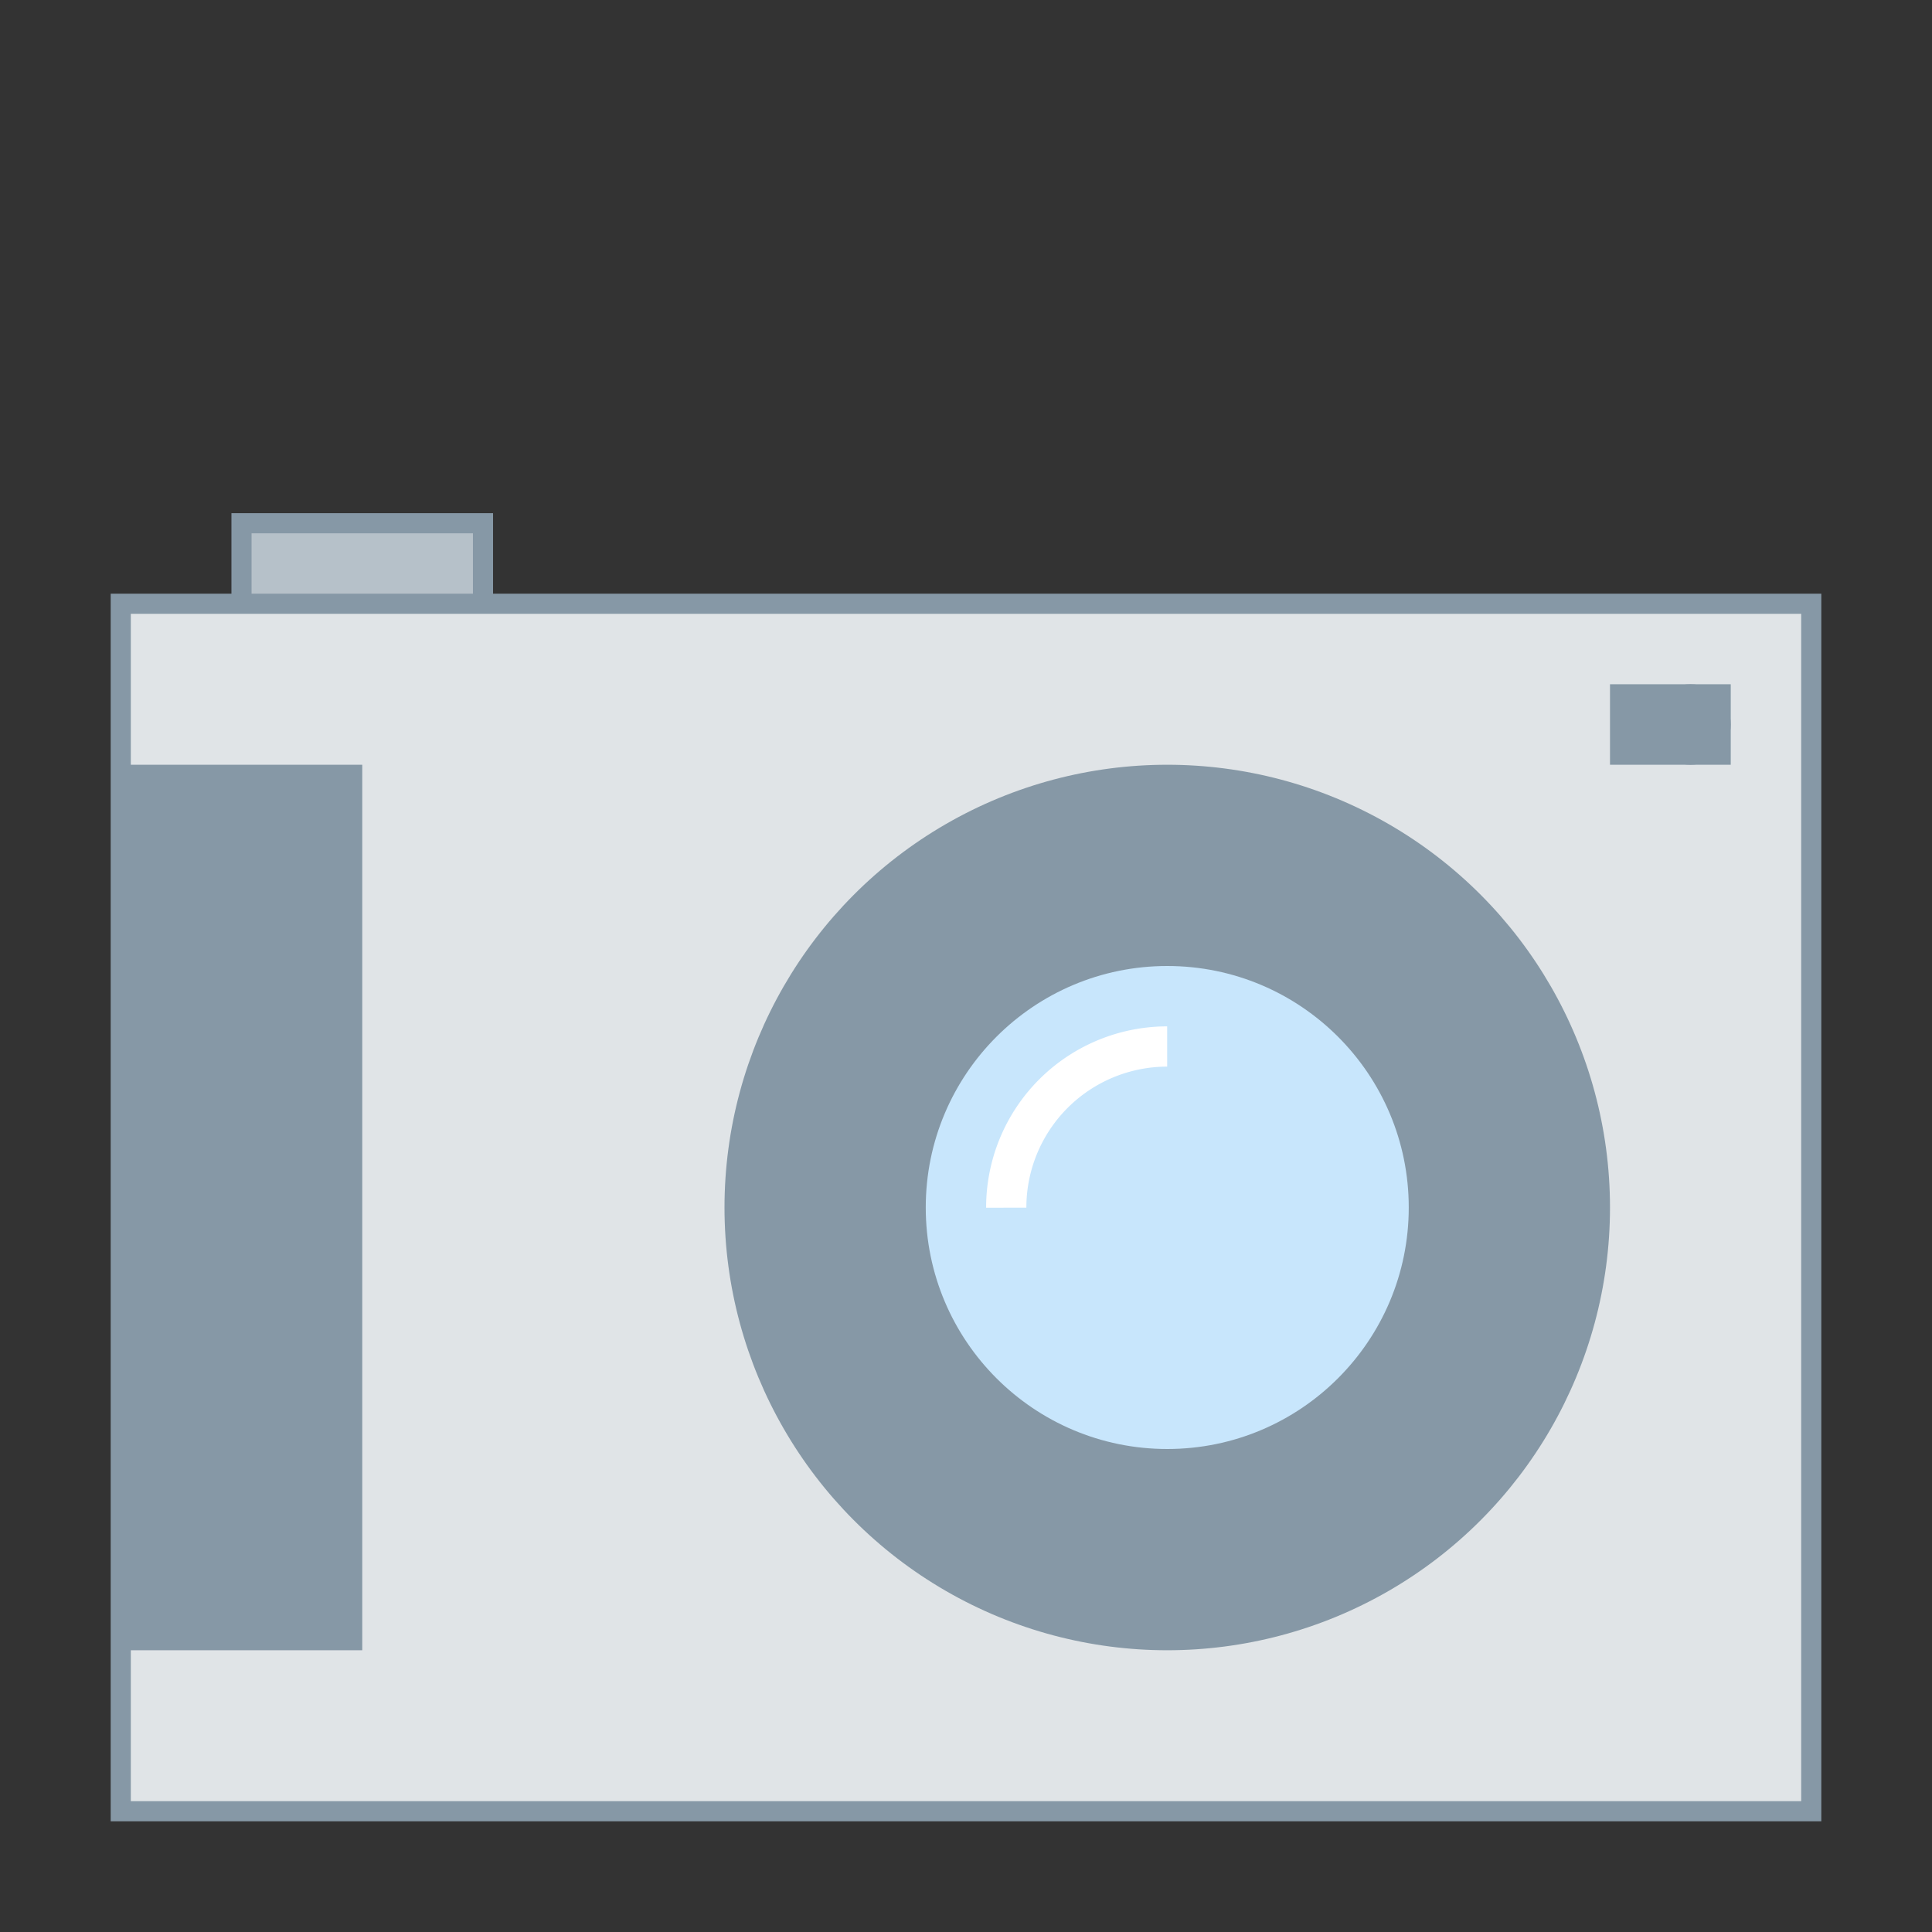 <svg xmlns="http://www.w3.org/2000/svg" xmlns:svg="http://www.w3.org/2000/svg" id="svg4216" width="48" height="48" version="1.1" viewBox="0 0 48 48"><rect x="0" y="0" width="48" height="48" fill="#333333" stroke="none"/><g id="layer1" transform="translate(0,-16)"><rect style="opacity:1;fill:#b6c1c9;fill-opacity:1;fill-rule:nonzero;stroke:#8698a6;stroke-width:.5;stroke-linecap:square;stroke-linejoin:miter;stroke-miterlimit:4;stroke-dasharray:none;stroke-dashoffset:0;stroke-opacity:1" id="rect4188" width="6" height="3" x="6" y="29"/><rect style="opacity:1;fill:#e0e4e7;fill-opacity:1;fill-rule:nonzero;stroke:#8698a6;stroke-width:.5;stroke-linecap:square;stroke-linejoin:miter;stroke-miterlimit:4;stroke-dasharray:none;stroke-dashoffset:0;stroke-opacity:1" id="rect4152" width="42" height="30" x="3" y="31"/><circle style="opacity:1;fill:#8698a6;fill-opacity:1;fill-rule:nonzero;stroke:none;stroke-width:.5;stroke-linecap:butt;stroke-linejoin:round;stroke-miterlimit:4;stroke-dasharray:none;stroke-dashoffset:0;stroke-opacity:1" id="path4156" cx="29" cy="46" r="11"/><circle style="opacity:1;fill:#c8e6fc;fill-opacity:1;fill-rule:nonzero;stroke:none;stroke-width:.5;stroke-linecap:butt;stroke-linejoin:round;stroke-miterlimit:4;stroke-dasharray:none;stroke-dashoffset:0;stroke-opacity:1" id="path4160" cx="29" cy="46" r="6"/><rect style="opacity:1;fill:#8698a6;fill-opacity:1;fill-rule:nonzero;stroke:none;stroke-width:.5;stroke-linecap:butt;stroke-linejoin:round;stroke-miterlimit:4;stroke-dasharray:none;stroke-dashoffset:0;stroke-opacity:1" id="rect4162" width="6" height="22" x="3" y="35"/><circle style="opacity:1;fill:#8698a6;fill-opacity:1;fill-rule:nonzero;stroke:none;stroke-width:.5;stroke-linecap:butt;stroke-linejoin:round;stroke-miterlimit:4;stroke-dasharray:none;stroke-dashoffset:0;stroke-opacity:1" id="path4166" cx="42" cy="34" r="1"/><rect style="opacity:1;fill:#8698a6;fill-opacity:1;fill-rule:nonzero;stroke:none;stroke-width:.5;stroke-linecap:butt;stroke-linejoin:round;stroke-miterlimit:4;stroke-dasharray:none;stroke-dashoffset:0;stroke-opacity:1" id="rect4153" width="3" height="2" x="40" y="33"/><path style="opacity:1;fill:none;fill-opacity:1;fill-rule:nonzero;stroke:#fff;stroke-width:1;stroke-linecap:butt;stroke-linejoin:round;stroke-miterlimit:4;stroke-dasharray:none;stroke-dashoffset:0;stroke-opacity:1" id="path4155" d="m 25,46.005 a 4,4 0 0 1 1.169,-2.831 4,4 0 0 1 2.829,-1.174"/></g></svg>
